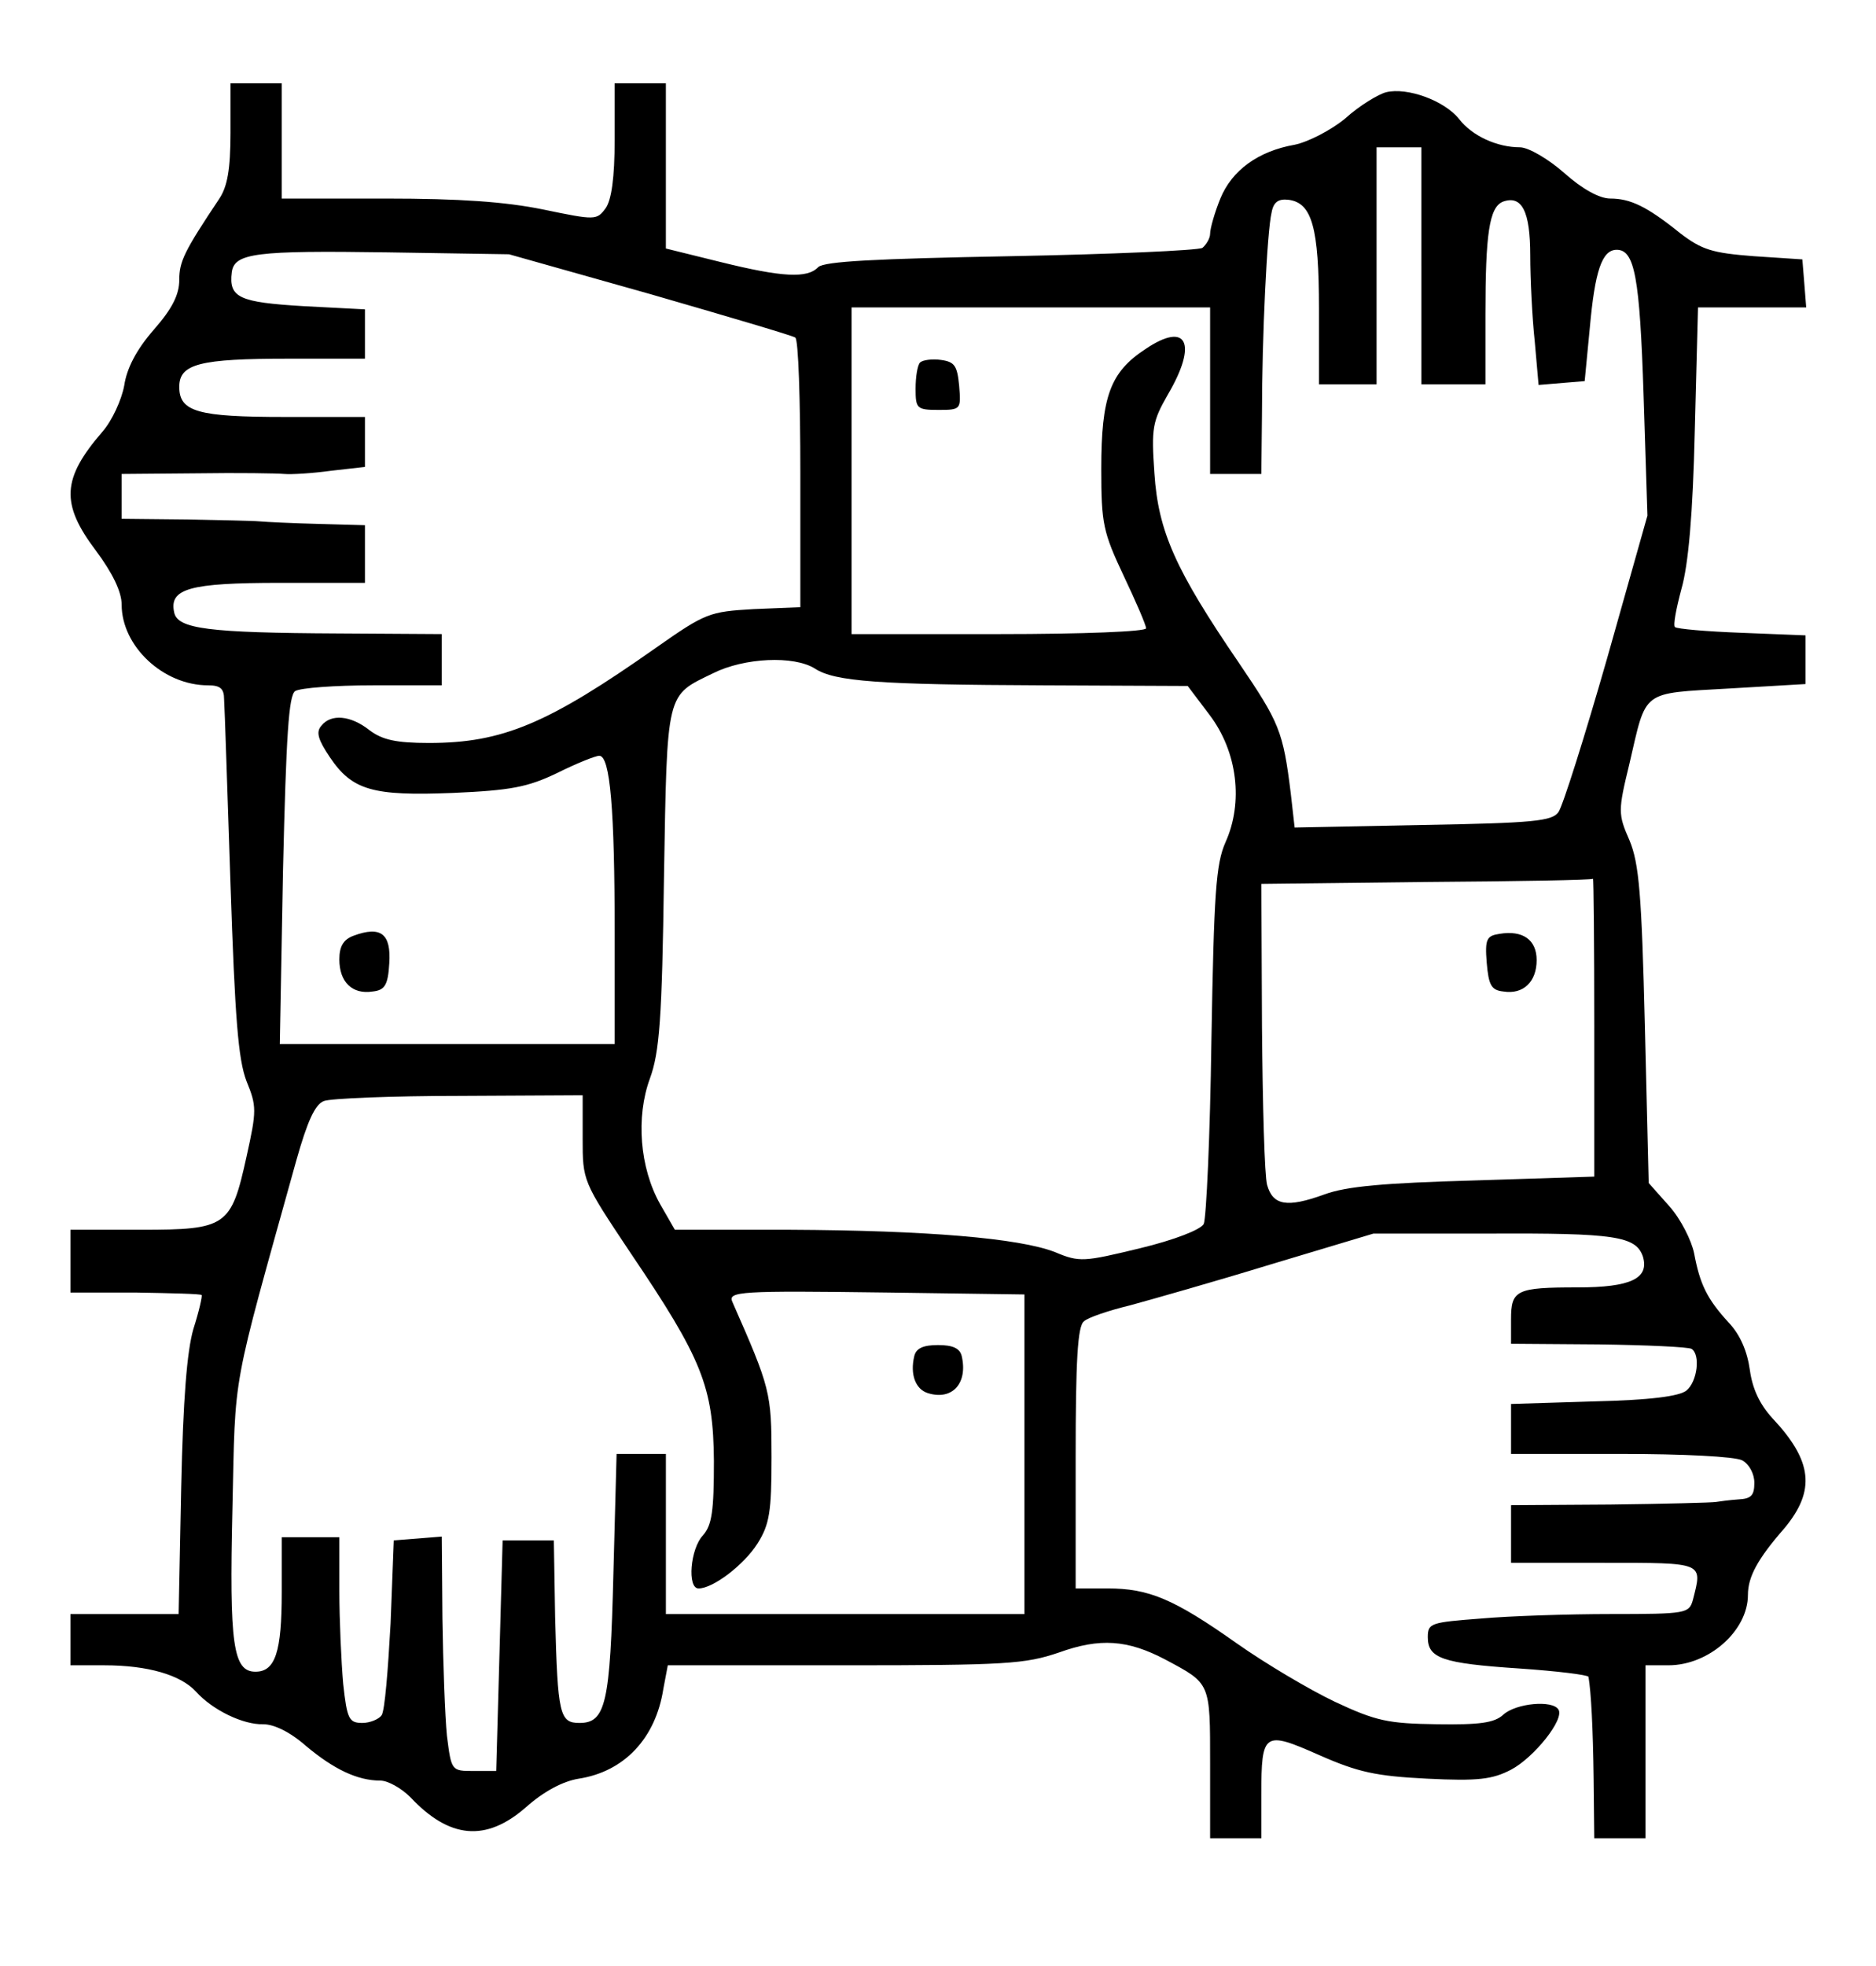 <?xml version="1.0" standalone="no"?>
<!DOCTYPE svg PUBLIC "-//W3C//DTD SVG 20010904//EN"
 "http://www.w3.org/TR/2001/REC-SVG-20010904/DTD/svg10.dtd">
<svg version="1.0" xmlns="http://www.w3.org/2000/svg"
 width="293pt" height="307pt" viewBox="0 0 293 307"
 preserveAspectRatio="xMidYMid meet">
<g transform="translate(0,307) scale(0.1,-0.1)"
fill="#000000" stroke="none">
<path d="M360 2863 c0 -58 -5 -85 -18 -104 -54 -81 -62 -97 -62 -126 0 -23
-11 -45 -40 -78 -27 -31 -42 -60 -46 -87 -4 -22 -19 -55 -34 -72 -63 -73 -66
-112 -10 -186 26 -35 40 -64 40 -84 0 -65 65 -126 135 -126 19 0 25 -5 25 -22
1 -13 5 -142 10 -288 7 -210 12 -274 25 -308 16 -39 16 -46 0 -118 -24 -109
-31 -114 -165 -114 l-110 0 0 -49 0 -49 101 0 c56 -1 103 -2 104 -4 1 -2 -4
-25 -13 -53 -10 -35 -16 -109 -19 -247 l-4 -198 -85 0 -84 0 0 -40 0 -40 53 0
c68 0 119 -15 143 -41 26 -29 74 -52 105 -51 17 0 42 -12 67 -34 43 -36 80
-54 116 -54 12 0 33 -12 47 -26 61 -65 118 -70 180 -16 28 25 58 41 83 45 71
11 120 63 132 140 l7 37 276 0 c253 0 282 2 335 20 64 23 107 20 166 -11 71
-38 70 -35 70 -163 l0 -116 40 0 40 0 0 68 c0 98 4 100 90 62 61 -27 89 -33
169 -37 80 -4 102 -1 131 14 36 19 84 79 74 94 -9 15 -66 10 -86 -8 -14 -13
-37 -16 -104 -15 -76 1 -95 5 -159 35 -40 19 -109 60 -153 91 -99 70 -138 86
-202 86 l-50 0 0 204 c0 151 3 206 13 213 6 6 39 17 72 25 33 9 132 37 220 64
l160 48 180 0 c198 1 230 -4 241 -36 10 -34 -19 -48 -102 -48 -96 0 -104 -4
-104 -50 l0 -38 137 -1 c75 -1 140 -4 145 -7 14 -9 9 -51 -8 -65 -11 -9 -57
-15 -145 -17 l-129 -4 0 -39 0 -39 171 0 c98 0 178 -4 190 -10 11 -6 19 -21
19 -35 0 -20 -5 -25 -25 -26 -14 -1 -29 -3 -35 -4 -5 -1 -80 -3 -165 -4 l-155
-1 0 -45 0 -45 145 0 c158 0 154 1 139 -58 -6 -21 -10 -22 -128 -22 -66 0
-158 -3 -203 -7 -78 -6 -83 -7 -83 -29 0 -33 22 -41 143 -49 59 -4 107 -10
108 -13 4 -24 7 -79 8 -159 l1 -93 40 0 40 0 0 135 0 135 36 0 c63 0 124 54
124 110 0 28 15 56 57 104 49 59 44 105 -19 172 -20 22 -31 46 -35 75 -4 29
-15 55 -33 74 -34 37 -45 60 -54 108 -4 20 -21 54 -39 74 l-32 36 -6 246 c-5
205 -9 253 -24 289 -18 41 -18 46 0 120 27 116 17 109 155 117 l120 7 0 38 0
38 -100 4 c-54 2 -101 6 -104 9 -3 3 2 29 10 59 11 38 18 117 21 248 l5 192
85 0 84 0 -3 38 -3 37 -76 5 c-65 5 -81 10 -115 36 -52 42 -78 54 -109 54 -17
0 -44 15 -72 40 -25 22 -56 40 -69 40 -36 0 -75 18 -95 44 -23 29 -81 50 -114
42 -12 -3 -42 -21 -64 -41 -23 -19 -59 -37 -79 -41 -57 -10 -98 -40 -116 -84
-9 -22 -16 -47 -16 -55 0 -7 -6 -17 -12 -22 -7 -4 -142 -10 -300 -13 -211 -4
-290 -8 -300 -17 -17 -18 -56 -16 -153 8 l-85 21 0 129 0 129 -40 0 -40 0 0
-88 c0 -60 -5 -94 -14 -107 -14 -19 -16 -19 -98 -2 -59 12 -130 17 -245 17
l-163 0 0 90 0 90 -40 0 -40 0 0 -77z m1860 -208 l0 -185 50 0 50 0 0 109 c0
126 6 167 27 176 30 11 43 -15 43 -84 0 -36 3 -97 7 -134 l6 -68 36 3 36 3 8
83 c8 89 19 122 42 122 28 0 36 -42 42 -227 l6 -188 -63 -223 c-35 -122 -69
-230 -76 -240 -10 -14 -39 -17 -212 -20 l-200 -4 -6 53 c-12 98 -18 111 -81
204 -99 145 -126 205 -132 296 -5 71 -3 81 21 123 47 80 30 115 -35 71 -55
-36 -69 -74 -69 -187 0 -86 3 -99 35 -167 19 -40 35 -77 35 -82 0 -5 -97 -9
-230 -9 l-230 0 0 255 0 255 280 0 280 0 0 -130 0 -130 40 0 40 0 1 93 c0 122
8 286 15 315 3 17 11 22 27 20 36 -5 47 -43 47 -170 l0 -118 45 0 45 0 0 185
0 185 35 0 35 0 0 -185z m-1205 -44 c121 -35 223 -65 227 -68 5 -2 8 -98 8
-212 l0 -209 -73 -3 c-69 -4 -75 -6 -152 -60 -169 -119 -240 -149 -355 -149
-52 0 -73 5 -93 20 -29 23 -60 26 -75 7 -9 -10 -5 -22 13 -49 35 -52 67 -61
192 -56 91 4 117 9 163 31 30 15 60 27 66 27 17 0 24 -84 24 -277 l0 -173
-261 0 -262 0 5 271 c5 213 9 273 19 280 8 5 62 9 122 9 l107 0 0 40 0 40
-162 1 c-202 1 -251 7 -256 33 -8 37 24 46 165 46 l133 0 0 45 0 45 -72 2
c-40 1 -82 3 -93 4 -11 1 -64 2 -117 3 l-98 1 0 35 0 35 118 1 c64 1 126 0
136 -1 11 -1 44 1 73 5 l53 6 0 39 0 39 -125 0 c-136 0 -165 8 -165 47 0 36
32 44 171 44 l119 0 0 39 0 38 -96 5 c-100 6 -117 13 -112 53 4 30 38 34 243
31 l190 -3 220 -62z m258 -585 c31 -20 99 -25 357 -26 l225 -1 34 -45 c44 -58
53 -137 25 -199 -15 -34 -18 -79 -22 -310 -2 -148 -8 -277 -12 -286 -5 -9 -46
-25 -100 -38 -87 -21 -94 -22 -132 -6 -56 22 -202 34 -414 35 l-180 0 -23 40
c-32 57 -38 136 -16 196 15 41 19 93 22 314 5 294 3 283 77 319 48 24 126 28
159 7z m1217 -560 l0 -233 -187 -6 c-141 -4 -200 -9 -235 -22 -58 -21 -80 -17
-89 15 -4 14 -7 125 -8 247 l-1 223 258 3 c141 1 258 3 260 5 1 1 2 -103 2
-232z m-1580 -173 c0 -67 0 -67 74 -178 113 -167 130 -210 131 -326 0 -78 -3
-100 -17 -116 -20 -21 -25 -83 -7 -83 23 0 71 37 92 70 19 30 22 50 22 135 0
101 -2 108 -61 242 -8 17 11 18 243 15 l213 -3 0 -249 0 -250 -280 0 -280 0 0
125 0 125 -39 0 -38 0 -5 -187 c-5 -203 -12 -233 -53 -233 -31 0 -34 13 -38
165 l-2 120 -40 0 -40 0 -5 -180 -5 -180 -35 0 c-35 0 -35 0 -42 55 -3 30 -6
113 -7 183 l-1 128 -37 -3 -38 -3 -5 -130 c-4 -72 -9 -136 -14 -143 -4 -6 -18
-12 -30 -12 -21 0 -24 6 -30 61 -3 34 -6 100 -6 145 l0 84 -45 0 -45 0 0 -86
c0 -93 -10 -124 -41 -124 -35 0 -41 42 -36 255 5 218 -3 174 100 544 17 60 29
87 43 92 10 4 106 8 212 8 l192 1 0 -67z"/>
<path d="M1437 2504 c-4 -4 -7 -22 -7 -41 0 -31 2 -33 36 -33 35 0 35 1 32 38
-3 31 -7 37 -28 40 -14 2 -29 0 -33 -4z"/>
<path d="M552 1609 c-16 -6 -22 -17 -22 -37 0 -35 20 -55 52 -50 19 2 24 10
26 44 3 46 -13 59 -56 43z"/>
<path d="M2342 1612 c-20 -3 -23 -8 -20 -45 3 -35 7 -43 26 -45 31 -5 52 15
52 49 0 32 -22 47 -58 41z"/>
<path d="M1428 953 c-7 -29 2 -52 21 -58 38 -12 63 15 53 58 -3 12 -14 17 -37
17 -23 0 -34 -5 -37 -17z"/>
</g>
</svg>
